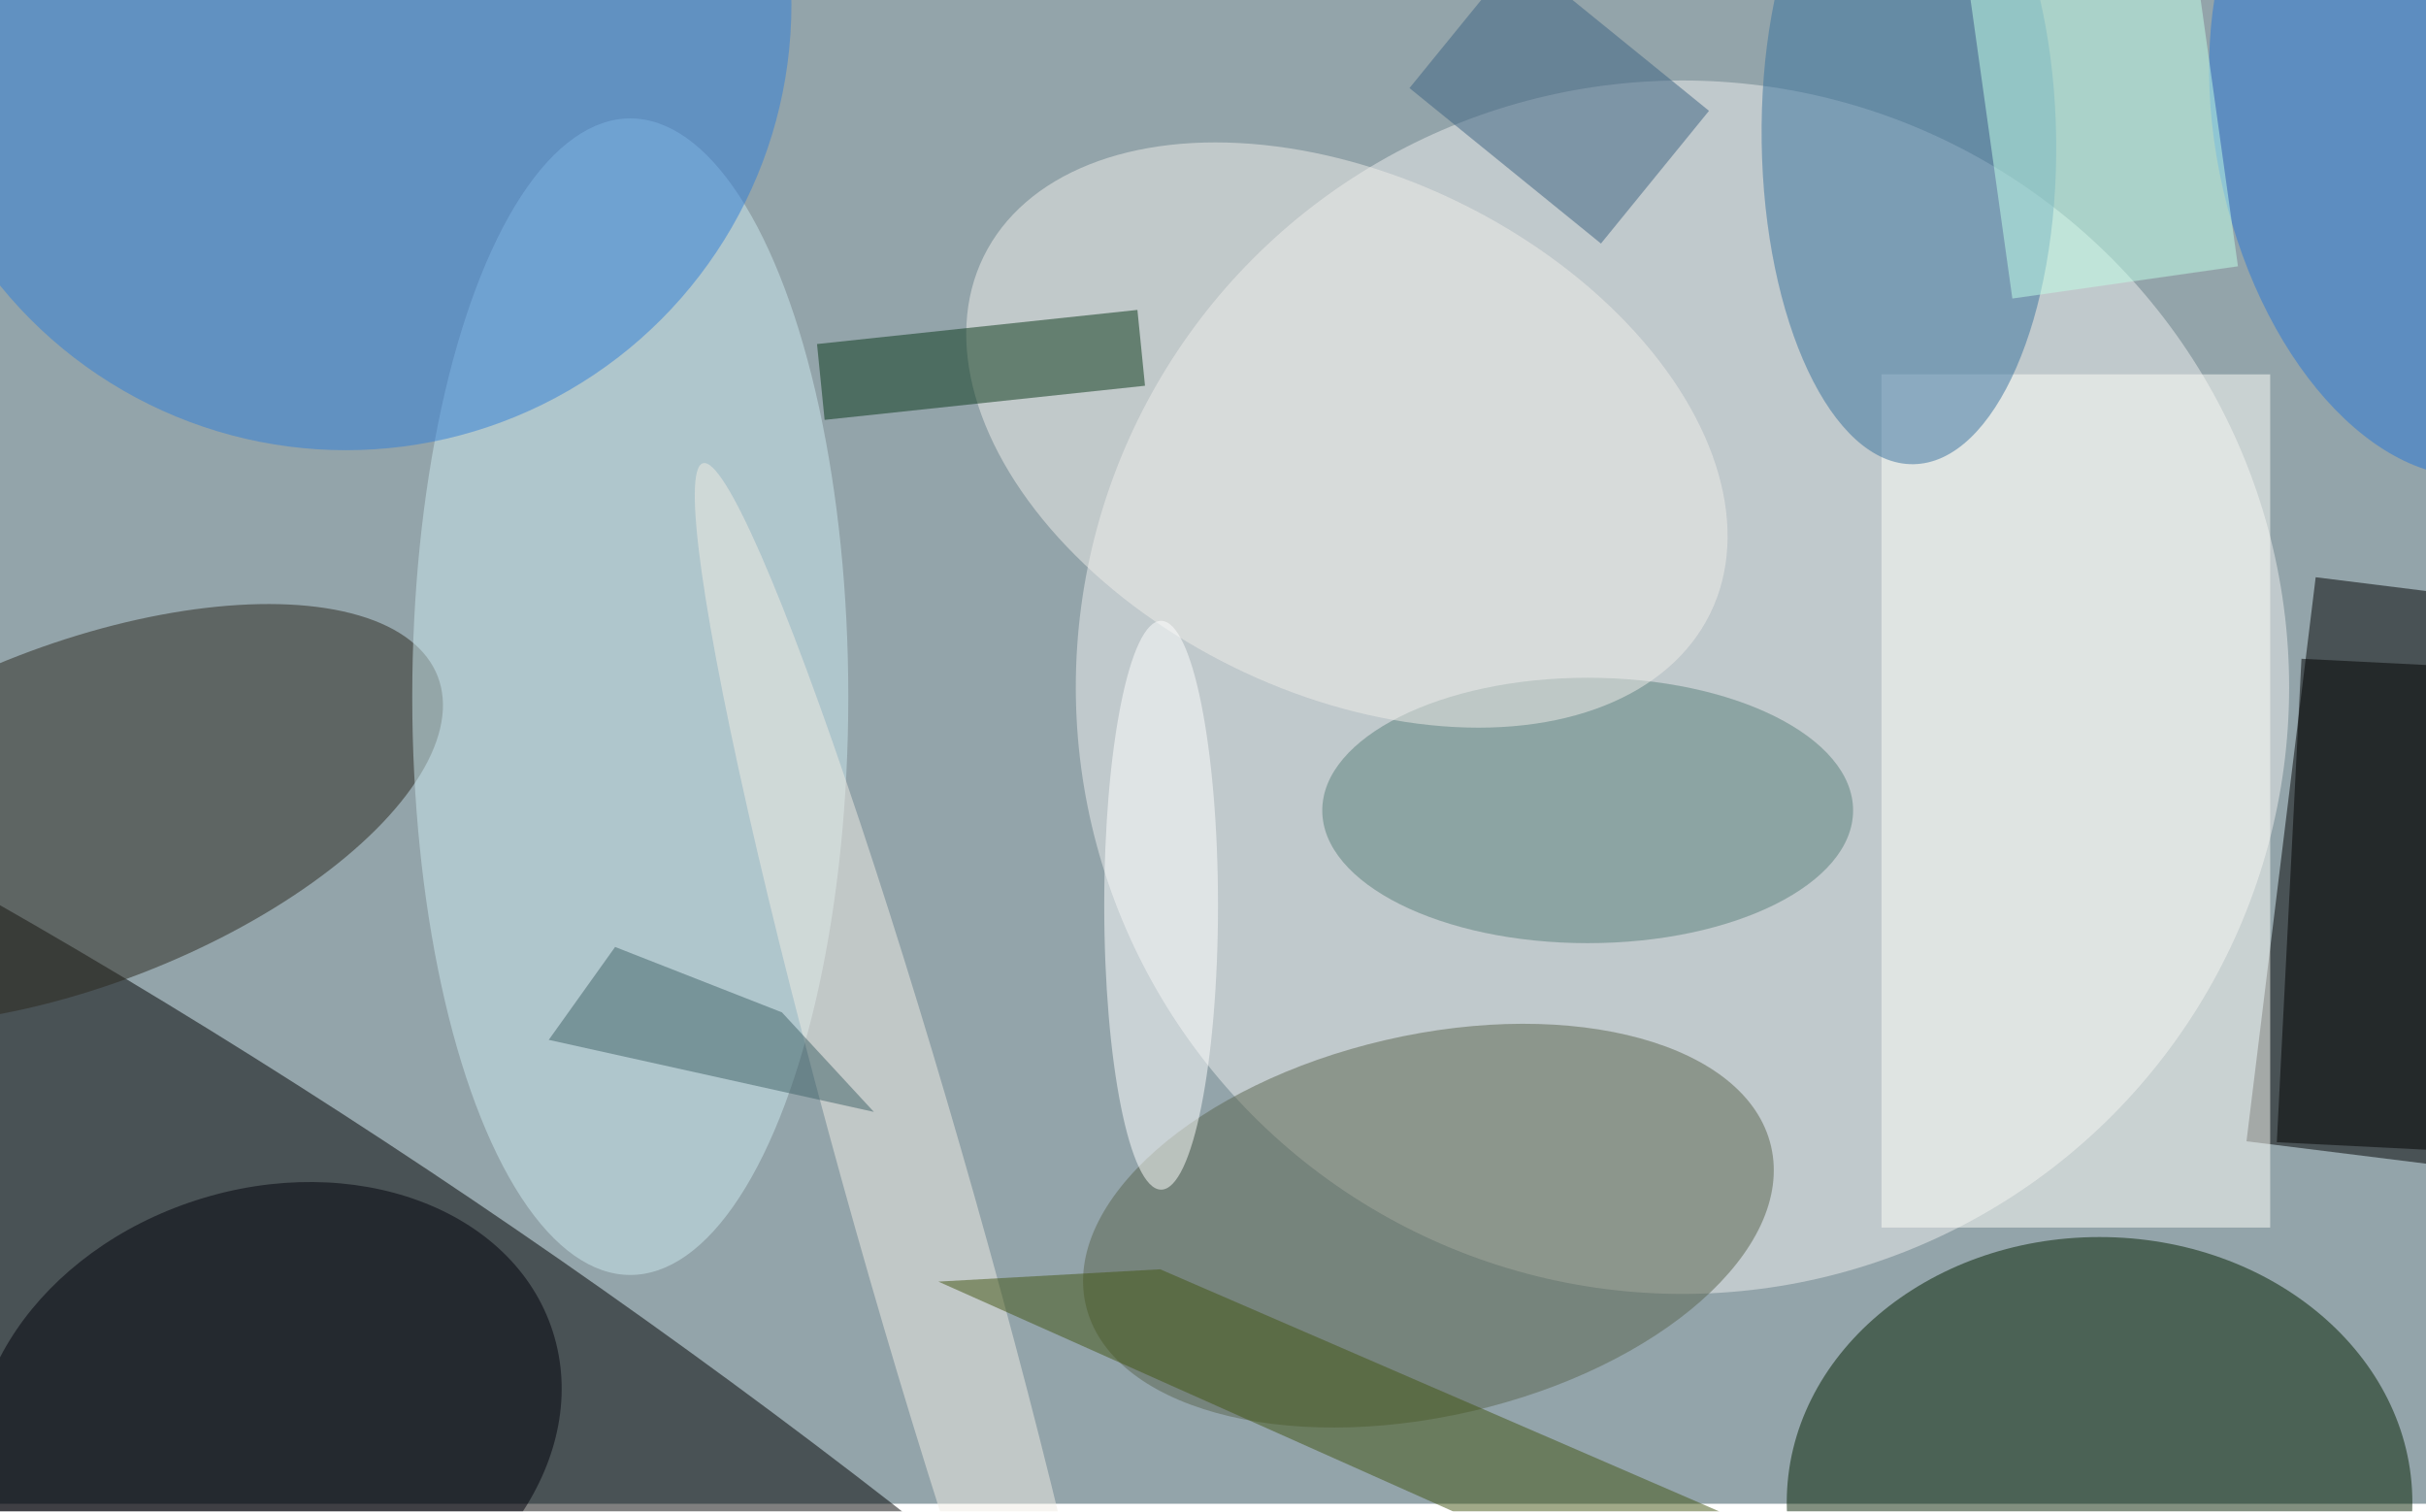 <svg xmlns="http://www.w3.org/2000/svg" viewBox="0 0 313 195"><filter id="b"><feGaussianBlur stdDeviation="12" /></filter><path fill="#93a4aa" d="M0 0h313v194H0z"/><g filter="url(#b)" transform="translate(.6 .6) scale(1.223)" fill-opacity=".5"><ellipse rx="1" ry="1" transform="matrix(-141.731 -97.045 19.698 -28.768 34.3 158)"/><ellipse fill="#efefee" cx="177" cy="72" rx="64" ry="64"/><path d="M266.2 123.6l-29.7-3.7 7.3-59.5 29.7 3.7z"/><ellipse fill="#042000" cx="221" cy="158" rx="33" ry="28"/><ellipse fill="#2b271d" rx="1" ry="1" transform="rotate(68.9 -58.3 48.5) scale(17.961 40.465)"/><ellipse fill="#5b644f" rx="1" ry="1" transform="matrix(4.53 19.58 -36.148 8.362 150.2 128.8)"/><ellipse fill="#cde8ee" cx="66" cy="73" rx="23" ry="61"/><ellipse fill="#307ed9" cx="36" rx="47" ry="47"/><ellipse fill="#00000a" rx="1" ry="1" transform="matrix(30.025 -9.635 7.541 23.499 27.8 149.6)"/><path fill="#fffffb" d="M198 39h41v90h-41z"/><ellipse fill="#38739e" rx="1" ry="1" transform="rotate(89.2 93.2 109) scale(34.193 15.536)"/><ellipse fill="#5a817c" cx="167" cy="85" rx="28" ry="14"/><ellipse fill="#f1eeeb" rx="1" ry="1" transform="matrix(-38.316 -18.843 12.024 -24.449 141.6 45.4)"/><path d="M242.3 69l20 1-2.6 51-20-1z"/><ellipse fill="#f1ece4" rx="1" ry="1" transform="rotate(74.2 -36.3 127.3) scale(82.302 6.514)"/><ellipse fill="#2877d6" rx="1" ry="1" transform="rotate(77 118.2 167.6) scale(35.62 21.419)"/><path fill="#083619" d="M86.5 43.8l-.8-8 33.8-3.6.8 8z"/><path fill="#406369" d="M64.4 99.4l-7 9.8 34.3 7.6-9.7-10.5z"/><path fill="#425512" d="M201.8 168l-47.3-8.3-56-25 23.4-1.3z"/><path fill="#c3ffe8" d="M206.4-7.6l23.8-3.4 5.4 38.6-23.8 3.4z"/><ellipse fill="#fff" cx="122" cy="95" rx="6" ry="30"/><path fill="#3c6383" d="M179.8 11.2l-11.4 14-20.2-16.4 11.4-14z"/></g></svg>